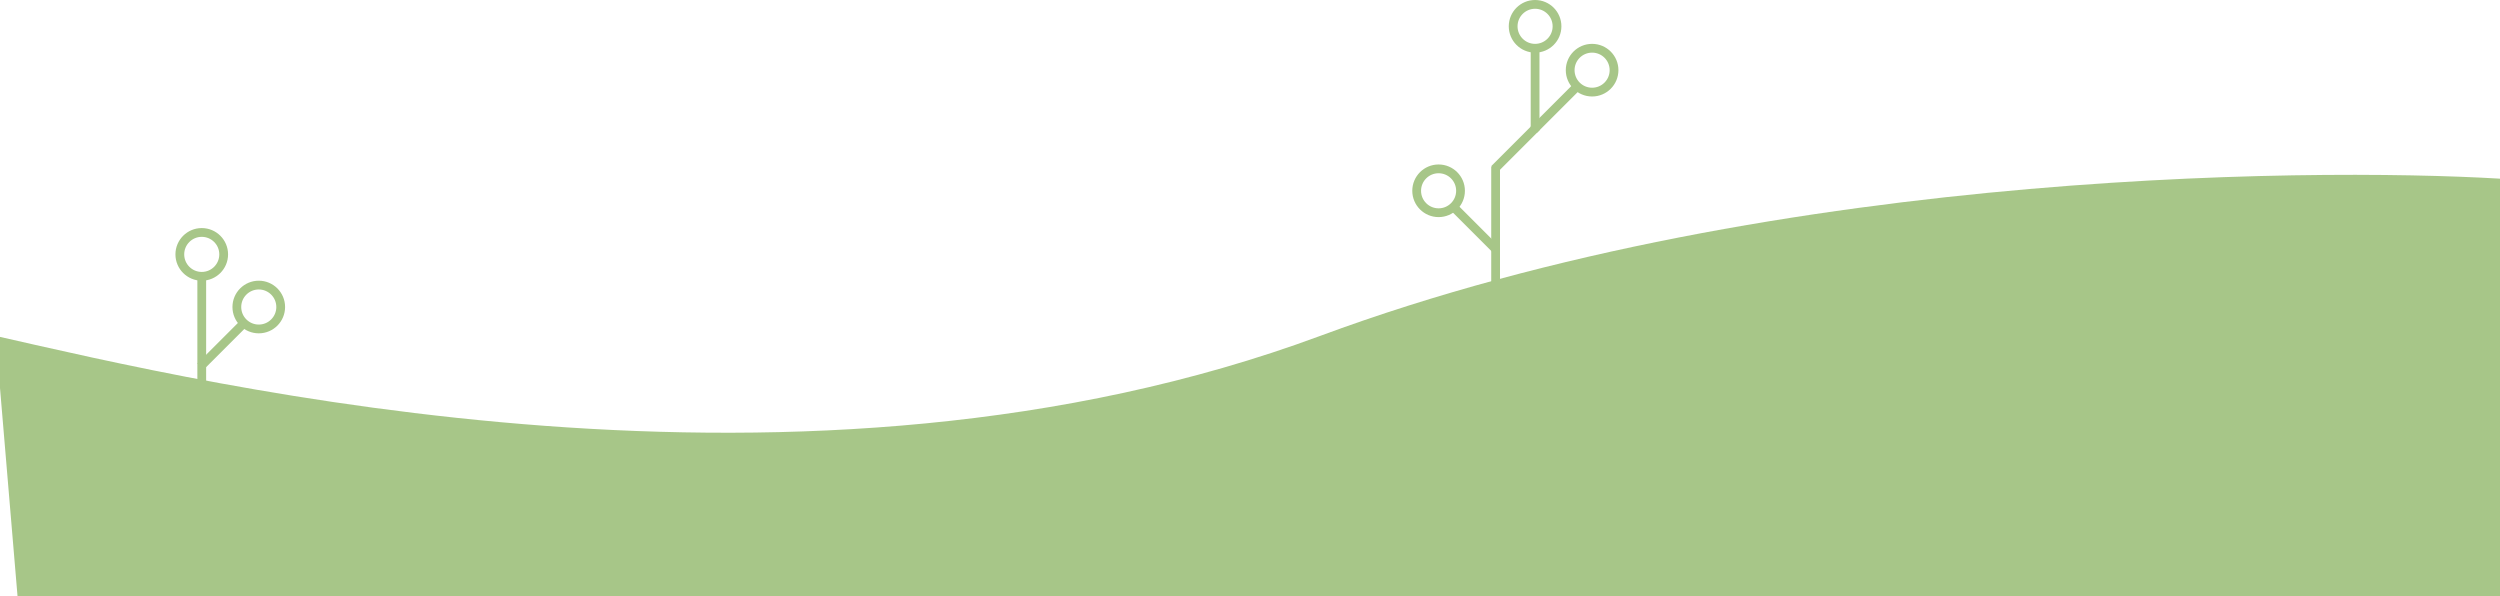 <svg width="1140" height="272" viewBox="0 0 1140 272" fill="none" xmlns="http://www.w3.org/2000/svg">
<path d="M602 153.172C366.677 240.354 95.748 175.343 -2 153.171L10.489 301.515L1148 312.999V82C1071.57 76.417 813 75 602 153.172Z" fill="#A7C688"/>
<rect x="680" y="76" width="4" height="82" fill="#A7C688"/>
<rect x="698" y="21" width="4" height="38" fill="#A7C688"/>
<rect x="717.754" y="38" width="4" height="27.936" transform="rotate(45 717.754 38)" fill="#A7C688"/>
<rect x="699.391" y="56.363" width="4" height="27.422" transform="rotate(45 699.391 56.363)" fill="#A7C688"/>
<rect width="4" height="27.936" transform="matrix(-0.707 0.707 0.707 0.707 664.246 93)" fill="#A7C688"/>
<circle cx="726" cy="32" r="10" stroke="#A7C688" stroke-width="4"/>
<circle r="10" transform="matrix(-1 0 0 1 656 87)" stroke="#A7C688" stroke-width="4"/>
<circle cx="700" cy="12" r="10" stroke="#A7C688" stroke-width="4"/>
<rect x="90" y="127" width="4" height="58" fill="#A7C688"/>
<rect x="109.754" y="146" width="4" height="27.936" transform="rotate(45 109.754 146)" fill="#A7C688"/>
<circle cx="118" cy="140" r="10" stroke="#A7C688" stroke-width="4"/>
<circle cx="92" cy="116" r="10" stroke="#A7C688" stroke-width="4"/>
</svg>
